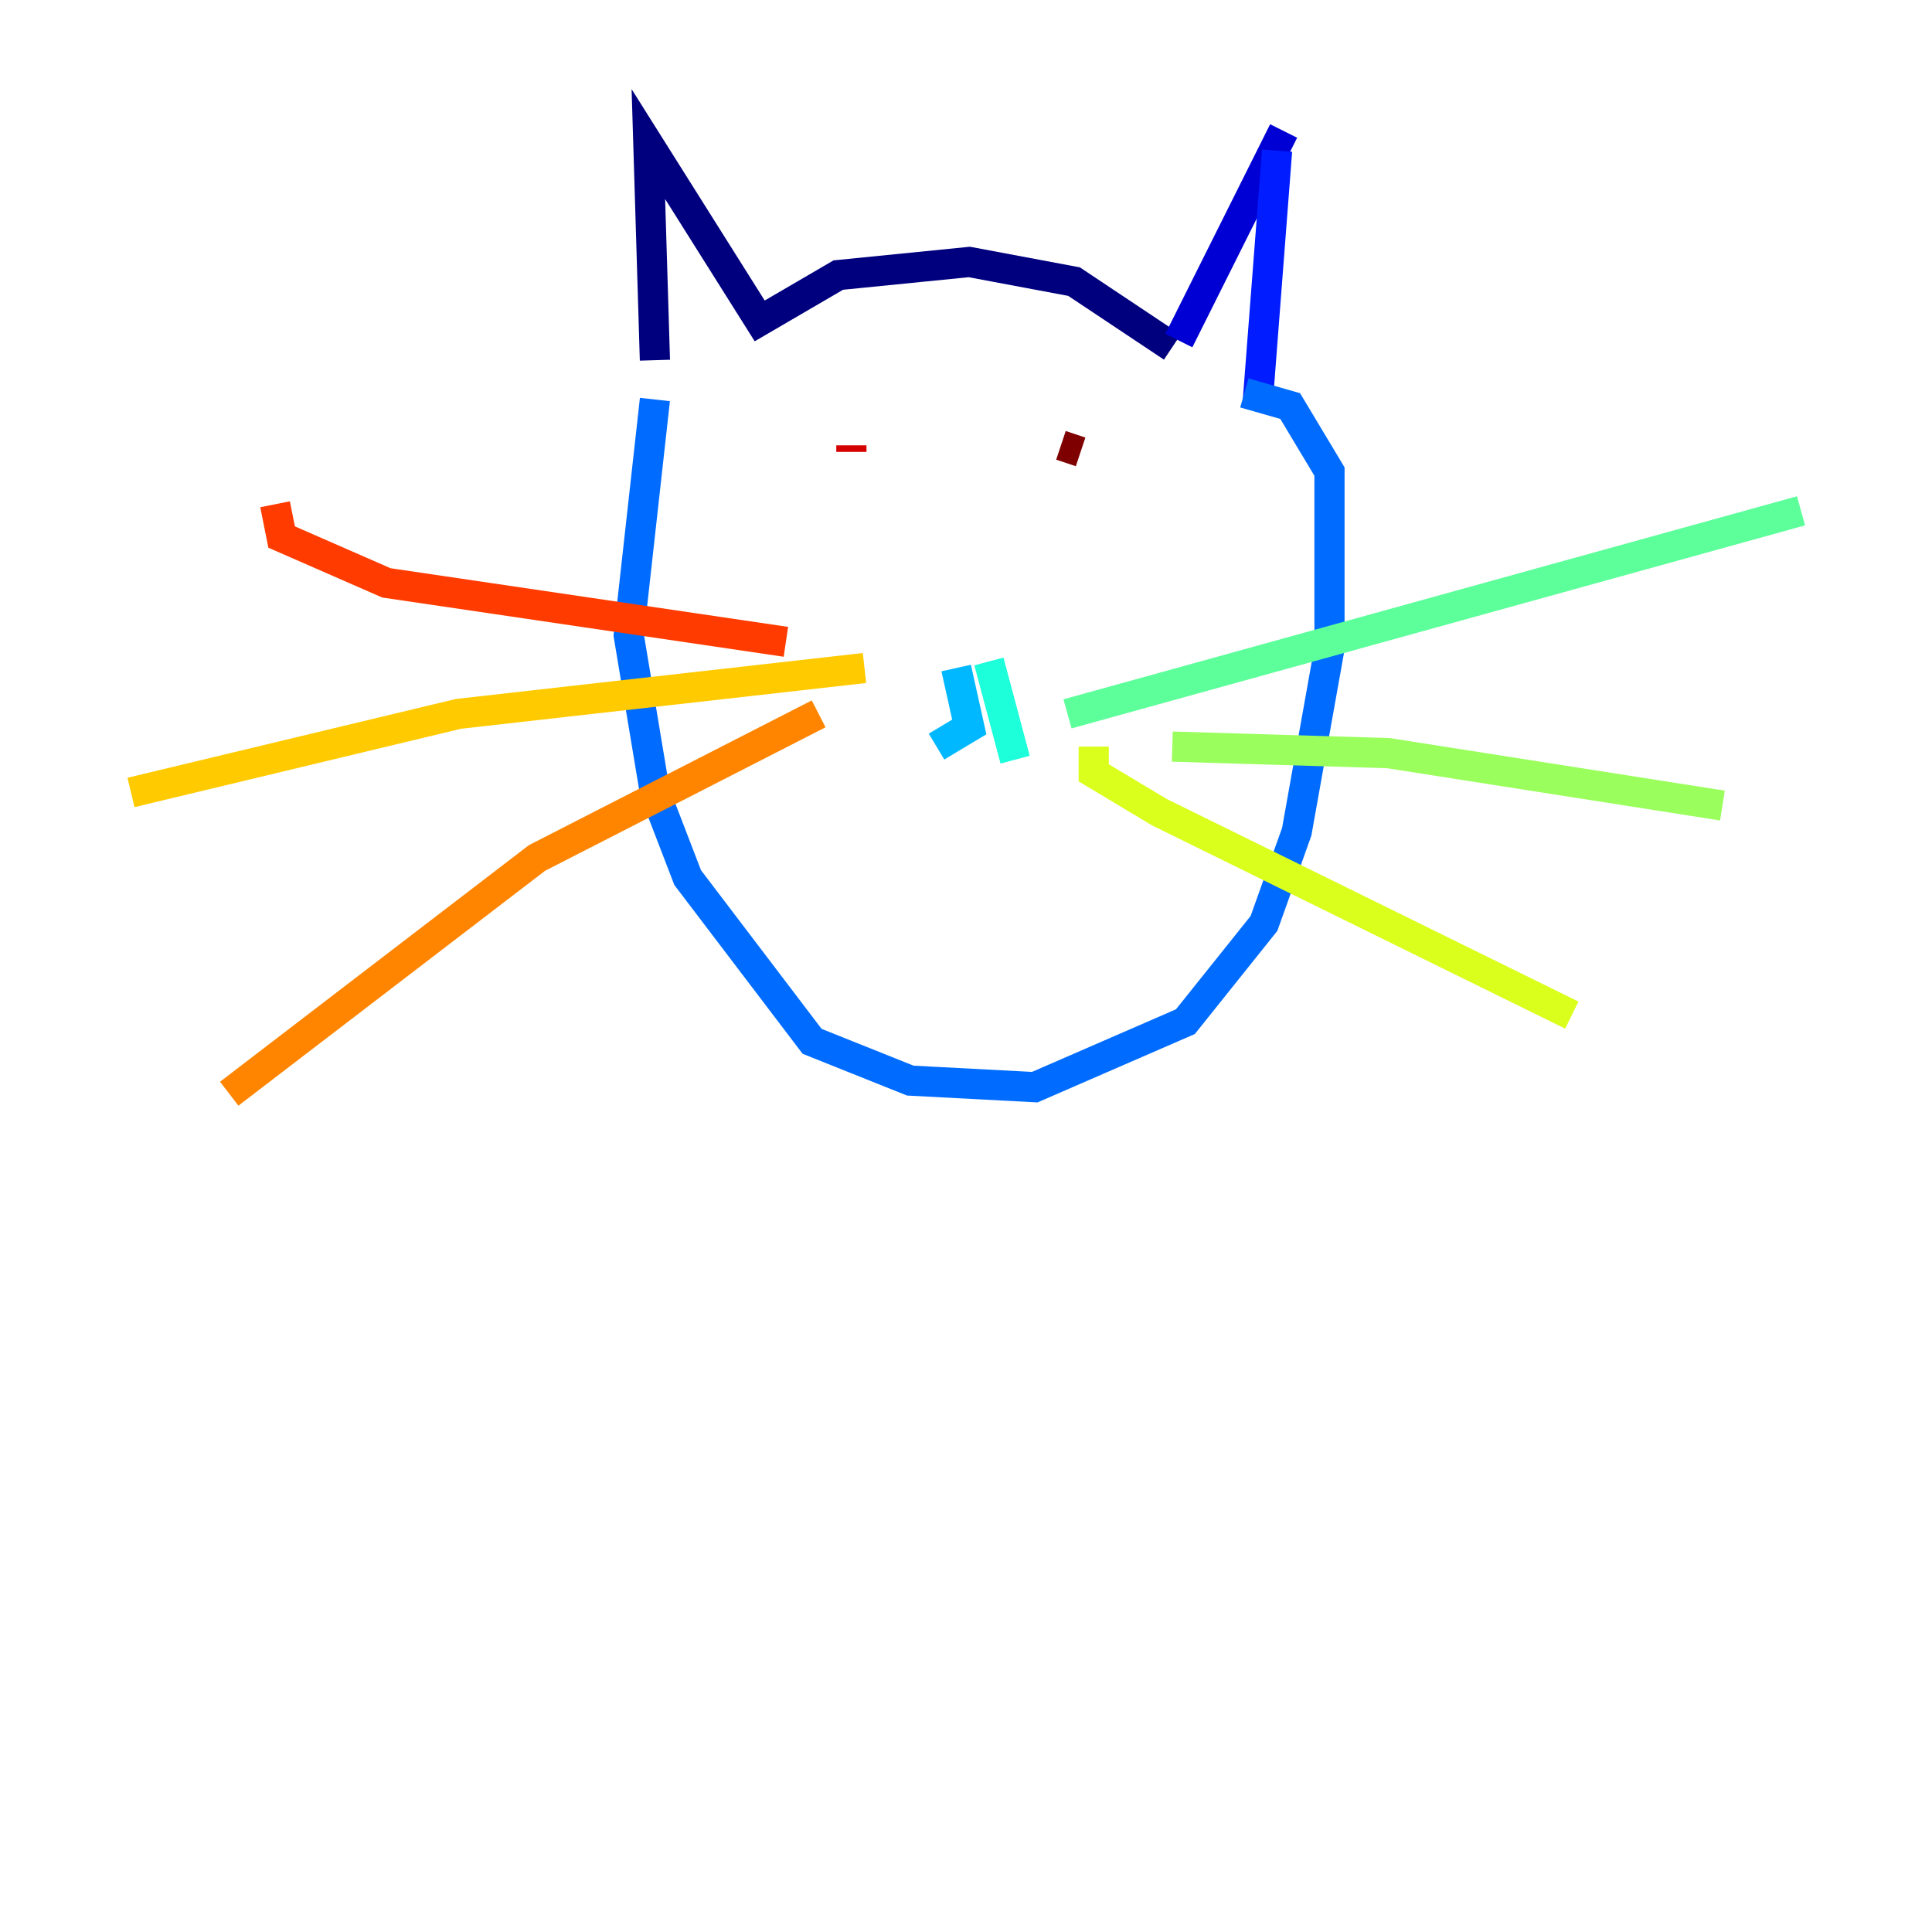 <?xml version="1.0" encoding="utf-8" ?>
<svg baseProfile="tiny" height="128" version="1.2" viewBox="0,0,128,128" width="128" xmlns="http://www.w3.org/2000/svg" xmlns:ev="http://www.w3.org/2001/xml-events" xmlns:xlink="http://www.w3.org/1999/xlink"><defs /><polyline fill="none" points="43.39,23.864 42.956,9.546 50.332,21.261 55.539,18.224 64.217,17.356 71.159,18.658 77.668,22.997" stroke="#00007f" stroke-width="2" /><polyline fill="none" points="78.102,22.563 85.044,8.678" stroke="#0000d5" stroke-width="2" /><polyline fill="none" points="84.61,9.98 83.308,26.902" stroke="#001cff" stroke-width="2" /><polyline fill="none" points="43.39,26.468 41.654,42.088 43.39,52.502 45.559,58.142 53.803,68.99 60.312,71.593 68.556,72.027 78.536,67.688 83.742,61.18 85.912,55.105 88.081,42.956 88.081,31.241 85.478,26.902 82.441,26.034" stroke="#006cff" stroke-width="2" /><polyline fill="none" points="63.349,44.258 64.217,48.163 62.047,49.464" stroke="#00b8ff" stroke-width="2" /><polyline fill="none" points="65.519,43.824 67.254,50.332" stroke="#1cffda" stroke-width="2" /><polyline fill="none" points="70.725,47.295 119.322,33.844" stroke="#5cff9a" stroke-width="2" /><polyline fill="none" points="77.668,49.464 91.986,49.898 114.115,53.37" stroke="#9aff5c" stroke-width="2" /><polyline fill="none" points="72.461,49.464 72.461,51.2 76.8,53.803 104.136,67.254" stroke="#daff1c" stroke-width="2" /><polyline fill="none" points="57.275,44.258 30.373,47.295 8.678,52.502" stroke="#ffcb00" stroke-width="2" /><polyline fill="none" points="54.237,47.295 35.58,56.841 15.186,72.461" stroke="#ff8500" stroke-width="2" /><polyline fill="none" points="52.068,42.522 25.6,38.617 18.658,35.58 18.224,33.41" stroke="#ff3b00" stroke-width="2" /><polyline fill="none" points="56.407,29.505 56.407,29.939" stroke="#d50000" stroke-width="2" /><polyline fill="none" points="71.593,29.939 70.291,29.505" stroke="#7f0000" stroke-width="2" /></svg>